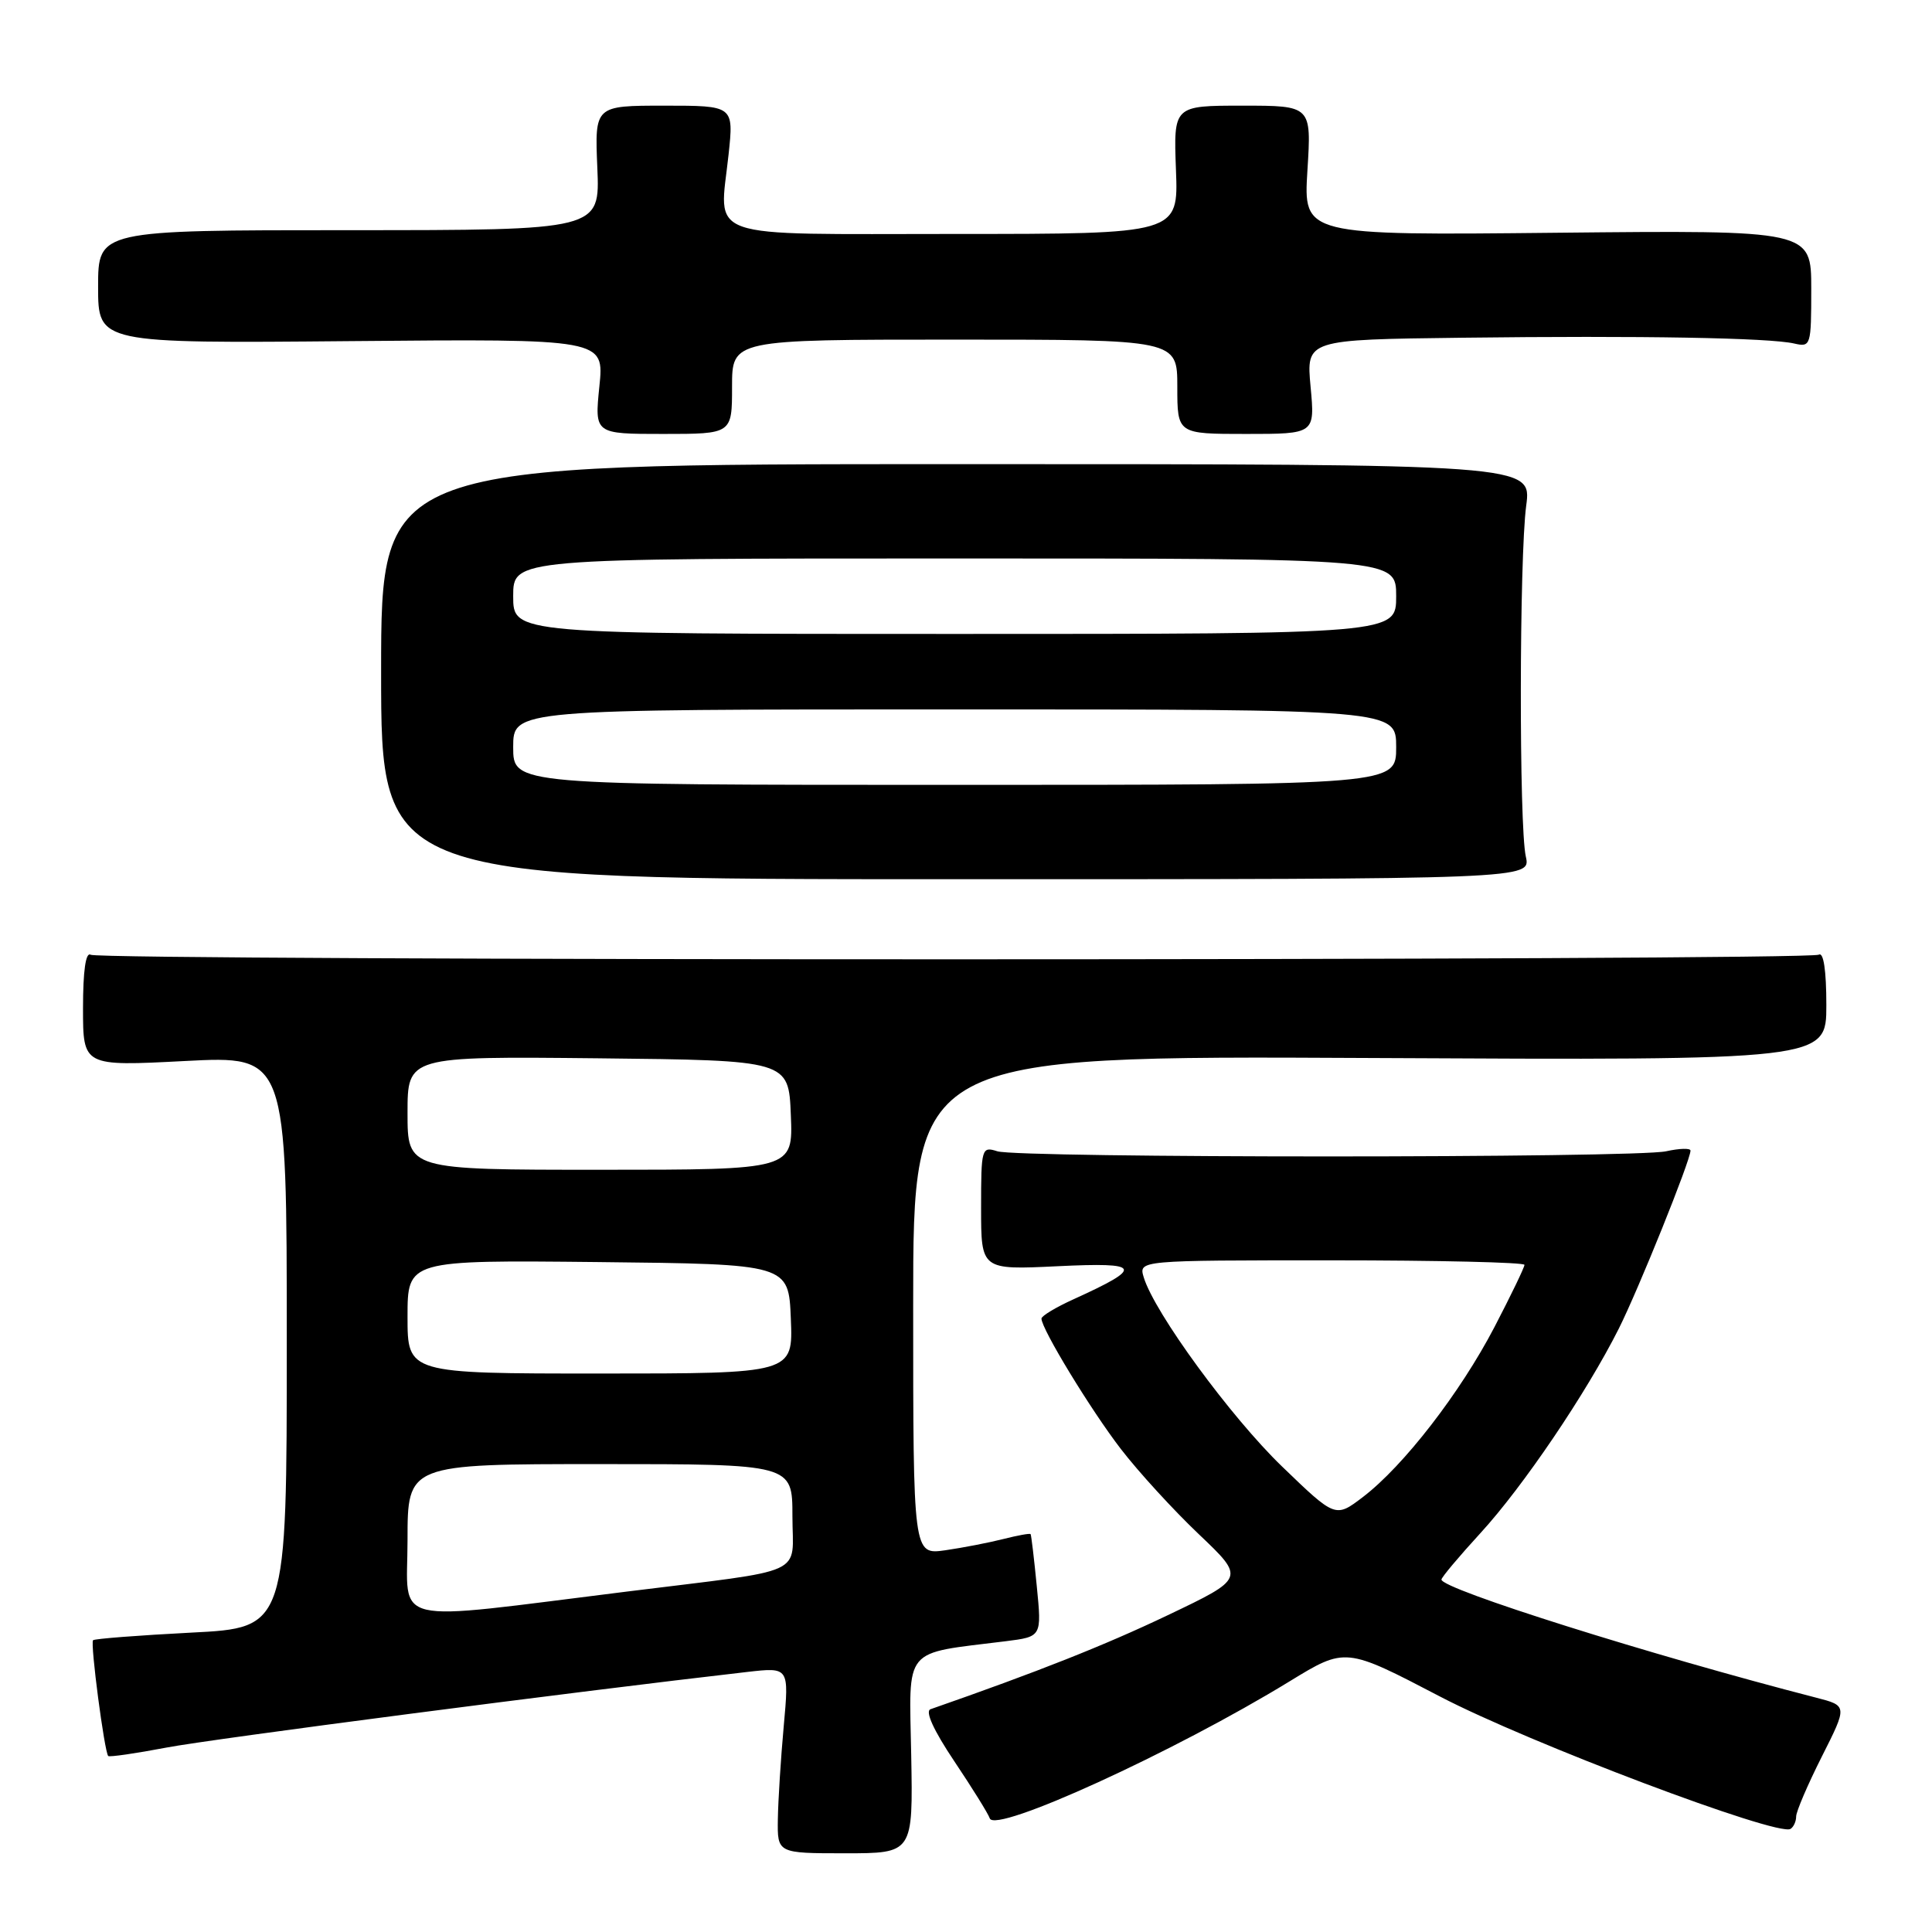 <?xml version="1.0" encoding="UTF-8" standalone="no"?>
<!DOCTYPE svg PUBLIC "-//W3C//DTD SVG 1.1//EN" "http://www.w3.org/Graphics/SVG/1.1/DTD/svg11.dtd" >
<svg xmlns="http://www.w3.org/2000/svg" xmlns:xlink="http://www.w3.org/1999/xlink" version="1.1" viewBox="0 0 256 256">
 <g >
 <path fill="currentColor"
d=" M 120.74 232.56 C 120.47 218.01 119.49 219.19 133.27 217.47 C 138.04 216.87 138.04 216.87 137.38 210.19 C 137.02 206.51 136.65 203.40 136.56 203.28 C 136.46 203.15 134.84 203.45 132.94 203.93 C 131.05 204.41 127.59 205.08 125.25 205.42 C 121.00 206.02 121.00 206.02 121.00 172.95 C 121.00 139.89 121.00 139.89 181.50 140.19 C 242.00 140.50 242.00 140.50 242.00 133.19 C 242.00 128.59 241.63 126.11 241.00 126.50 C 239.69 127.31 13.33 127.32 12.01 126.51 C 11.36 126.11 11.00 128.63 11.00 133.59 C 11.00 141.29 11.00 141.29 24.50 140.59 C 38.00 139.89 38.00 139.89 38.00 177.79 C 38.00 215.69 38.00 215.69 25.35 216.33 C 18.39 216.69 12.53 217.14 12.33 217.34 C 11.94 217.72 13.84 232.17 14.34 232.68 C 14.51 232.84 17.98 232.34 22.07 231.56 C 28.13 230.41 76.05 224.17 99.03 221.54 C 104.56 220.91 104.56 220.91 103.85 228.71 C 103.46 232.99 103.11 238.54 103.07 241.04 C 103.00 245.57 103.00 245.57 111.99 245.57 C 120.98 245.57 120.98 245.57 120.74 232.56 Z  M 238.00 240.69 C 238.00 240.04 239.53 236.47 241.40 232.76 C 244.80 226.02 244.80 226.02 240.65 224.95 C 218.64 219.28 191.00 210.56 191.00 209.30 C 191.00 209.01 193.33 206.24 196.17 203.14 C 201.82 196.98 210.19 184.61 214.49 176.07 C 217.10 170.87 224.00 153.75 224.00 152.46 C 224.00 152.12 222.54 152.16 220.77 152.55 C 216.63 153.46 135.02 153.46 132.15 152.55 C 130.07 151.89 130.00 152.12 130.00 160.07 C 130.00 168.27 130.00 168.27 140.16 167.78 C 151.31 167.24 151.62 167.90 142.25 172.16 C 139.91 173.22 138.00 174.37 138.00 174.72 C 138.00 176.09 144.54 186.83 148.52 192.00 C 150.85 195.03 155.51 200.12 158.87 203.31 C 164.99 209.13 164.99 209.13 154.74 214.02 C 146.38 218.01 137.52 221.52 123.30 226.48 C 122.55 226.74 123.70 229.27 126.44 233.36 C 128.82 236.91 130.94 240.32 131.15 240.94 C 131.83 243.00 155.59 232.15 170.89 222.78 C 178.28 218.26 178.28 218.26 190.81 224.80 C 202.57 230.94 235.53 243.38 237.25 242.34 C 237.66 242.09 238.00 241.35 238.00 240.69 Z  M 202.18 113.50 C 201.27 109.48 201.31 73.92 202.23 67.00 C 202.96 61.50 202.96 61.50 126.73 61.50 C 50.50 61.50 50.50 61.50 50.50 89.00 C 50.50 116.50 50.50 116.50 126.68 116.50 C 202.85 116.50 202.85 116.50 202.18 113.50 Z  M 97.00 51.25 C 97.00 45.00 97.00 45.00 126.50 45.00 C 156.00 45.00 156.00 45.00 156.00 51.25 C 156.00 57.50 156.00 57.50 165.12 57.50 C 174.24 57.50 174.24 57.50 173.66 51.25 C 173.08 45.00 173.08 45.00 193.79 44.75 C 217.52 44.46 234.49 44.76 237.75 45.52 C 239.94 46.02 240.00 45.81 240.00 38.27 C 240.00 30.50 240.00 30.50 206.35 30.84 C 172.71 31.19 172.71 31.19 173.24 22.59 C 173.78 14.00 173.78 14.00 164.64 14.00 C 155.50 14.00 155.50 14.00 155.82 22.50 C 156.15 31.00 156.15 31.00 126.64 31.00 C 92.66 31.00 95.31 31.93 96.54 20.47 C 97.23 14.00 97.23 14.00 88.02 14.00 C 78.80 14.00 78.80 14.00 79.15 22.25 C 79.50 30.50 79.50 30.50 46.25 30.50 C 13.00 30.50 13.00 30.50 13.00 38.00 C 13.00 45.50 13.00 45.50 46.53 45.20 C 80.07 44.90 80.07 44.90 79.42 51.20 C 78.78 57.50 78.78 57.50 87.89 57.50 C 97.00 57.50 97.00 57.50 97.00 51.25 Z  M 54.00 204.08 C 54.00 194.00 54.00 194.00 79.50 194.00 C 105.00 194.00 105.00 194.00 105.00 200.89 C 105.00 208.96 107.41 207.86 83.00 210.90 C 51.01 214.87 54.00 215.57 54.00 204.08 Z  M 54.00 174.48 C 54.00 166.97 54.00 166.97 79.25 167.23 C 104.50 167.50 104.50 167.50 104.79 174.75 C 105.09 182.00 105.09 182.00 79.54 182.00 C 54.00 182.00 54.00 182.00 54.00 174.48 Z  M 54.00 147.48 C 54.00 139.97 54.00 139.97 79.25 140.23 C 104.50 140.50 104.50 140.50 104.79 147.75 C 105.09 155.00 105.09 155.00 79.54 155.00 C 54.00 155.00 54.00 155.00 54.00 147.48 Z  M 169.88 194.32 C 163.08 187.76 152.97 173.94 151.55 169.25 C 150.87 167.00 150.87 167.00 176.43 167.00 C 190.49 167.00 202.00 167.27 202.00 167.60 C 202.00 167.93 200.21 171.64 198.02 175.85 C 193.48 184.56 185.98 194.25 180.61 198.35 C 176.95 201.14 176.95 201.14 169.88 194.32 Z  M 68.00 99.00 C 68.00 94.00 68.00 94.00 126.50 94.00 C 185.00 94.00 185.00 94.00 185.00 99.00 C 185.00 104.00 185.00 104.00 126.50 104.00 C 68.00 104.00 68.00 104.00 68.00 99.00 Z  M 68.00 79.00 C 68.00 74.00 68.00 74.00 126.50 74.00 C 185.00 74.00 185.00 74.00 185.00 79.00 C 185.00 84.00 185.00 84.00 126.50 84.00 C 68.00 84.00 68.00 84.00 68.00 79.00 Z "/>
</g>
</svg>